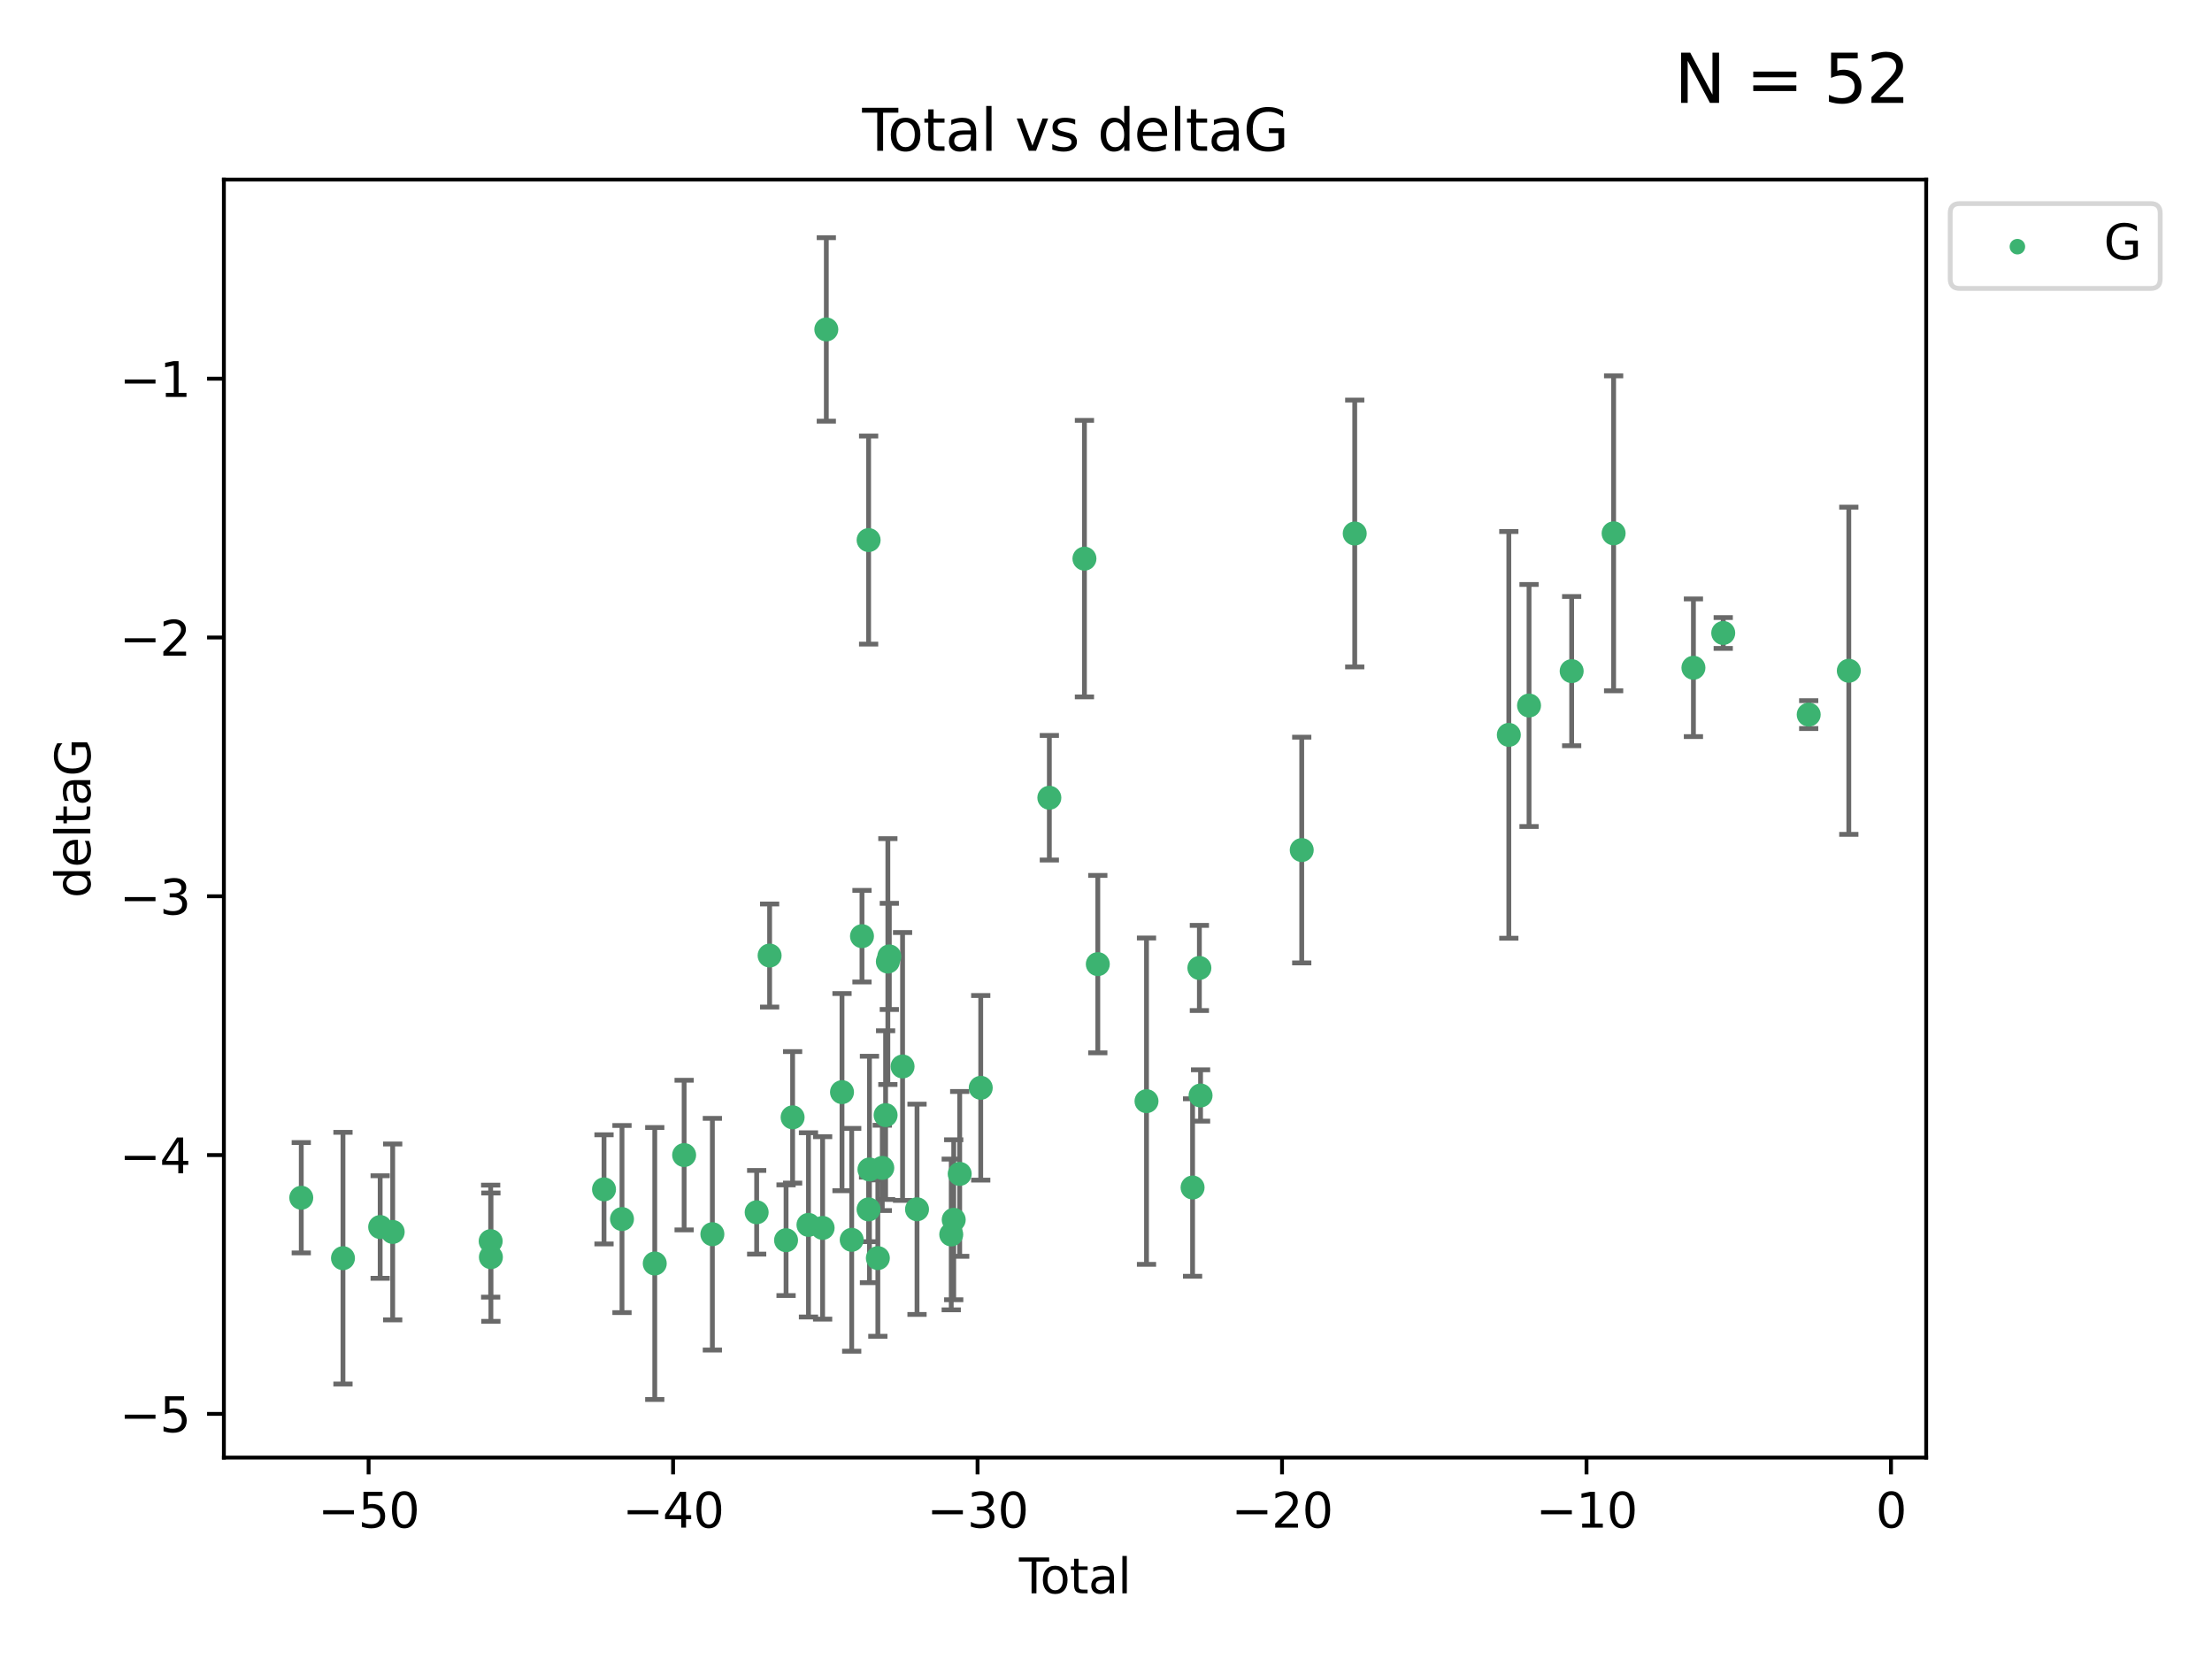 <?xml version="1.0" encoding="utf-8" standalone="no"?>
<!DOCTYPE svg PUBLIC "-//W3C//DTD SVG 1.1//EN"
  "http://www.w3.org/Graphics/SVG/1.1/DTD/svg11.dtd">
<svg xmlns:xlink="http://www.w3.org/1999/xlink" width="460.8pt" height="345.6pt" viewBox="0 0 460.8 345.6" xmlns="http://www.w3.org/2000/svg" version="1.1">
 <defs>
  <style type="text/css">*{stroke-linejoin: round; stroke-linecap: butt}</style>
 </defs>
 <g id="figure_1">
  <g id="patch_1">
   <path d="M 0 345.6 
L 460.8 345.6 
L 460.8 0 
L 0 0 
z
" style="fill: #ffffff"/>
  </g>
  <g id="axes_1">
   <g id="patch_2">
    <path d="M 46.64 303.64 
L 401.26 303.64 
L 401.26 37.411 
L 46.64 37.411 
z
" style="fill: #ffffff"/>
   </g>
   <g id="PathCollection_1">
    <defs>
     <path id="m56aa0d213f" d="M 0 1.118 
C 0.297 1.118 0.581 1 0.791 0.791 
C 1 0.581 1.118 0.297 1.118 0 
C 1.118 -0.297 1 -0.581 0.791 -0.791 
C 0.581 -1 0.297 -1.118 0 -1.118 
C -0.297 -1.118 -0.581 -1 -0.791 -0.791 
C -1 -0.581 -1.118 -0.297 -1.118 0 
C -1.118 0.297 -1 0.581 -0.791 0.791 
C -0.581 1 -0.297 1.118 0 1.118 
z
" style="stroke: #3cb371"/>
    </defs>
    <g clip-path="url(#p2bb2e80247)">
     <use xlink:href="#m56aa0d213f" x="62.759" y="249.511" style="fill: #3cb371; stroke: #3cb371"/>
     <use xlink:href="#m56aa0d213f" x="71.448" y="262.101" style="fill: #3cb371; stroke: #3cb371"/>
     <use xlink:href="#m56aa0d213f" x="79.195" y="255.612" style="fill: #3cb371; stroke: #3cb371"/>
     <use xlink:href="#m56aa0d213f" x="81.804" y="256.635" style="fill: #3cb371; stroke: #3cb371"/>
     <use xlink:href="#m56aa0d213f" x="102.214" y="258.554" style="fill: #3cb371; stroke: #3cb371"/>
     <use xlink:href="#m56aa0d213f" x="102.263" y="261.891" style="fill: #3cb371; stroke: #3cb371"/>
     <use xlink:href="#m56aa0d213f" x="125.827" y="247.764" style="fill: #3cb371; stroke: #3cb371"/>
     <use xlink:href="#m56aa0d213f" x="129.573" y="253.95" style="fill: #3cb371; stroke: #3cb371"/>
     <use xlink:href="#m56aa0d213f" x="136.398" y="263.208" style="fill: #3cb371; stroke: #3cb371"/>
     <use xlink:href="#m56aa0d213f" x="142.517" y="240.62" style="fill: #3cb371; stroke: #3cb371"/>
     <use xlink:href="#m56aa0d213f" x="148.4" y="257.105" style="fill: #3cb371; stroke: #3cb371"/>
     <use xlink:href="#m56aa0d213f" x="157.627" y="252.539" style="fill: #3cb371; stroke: #3cb371"/>
     <use xlink:href="#m56aa0d213f" x="160.326" y="199.055" style="fill: #3cb371; stroke: #3cb371"/>
     <use xlink:href="#m56aa0d213f" x="163.751" y="258.36" style="fill: #3cb371; stroke: #3cb371"/>
     <use xlink:href="#m56aa0d213f" x="165.115" y="232.76" style="fill: #3cb371; stroke: #3cb371"/>
     <use xlink:href="#m56aa0d213f" x="168.42" y="255.165" style="fill: #3cb371; stroke: #3cb371"/>
     <use xlink:href="#m56aa0d213f" x="171.367" y="255.798" style="fill: #3cb371; stroke: #3cb371"/>
     <use xlink:href="#m56aa0d213f" x="172.137" y="68.625" style="fill: #3cb371; stroke: #3cb371"/>
     <use xlink:href="#m56aa0d213f" x="175.405" y="227.511" style="fill: #3cb371; stroke: #3cb371"/>
     <use xlink:href="#m56aa0d213f" x="177.426" y="258.275" style="fill: #3cb371; stroke: #3cb371"/>
     <use xlink:href="#m56aa0d213f" x="179.567" y="195.022" style="fill: #3cb371; stroke: #3cb371"/>
     <use xlink:href="#m56aa0d213f" x="180.94" y="251.941" style="fill: #3cb371; stroke: #3cb371"/>
     <use xlink:href="#m56aa0d213f" x="180.949" y="112.506" style="fill: #3cb371; stroke: #3cb371"/>
     <use xlink:href="#m56aa0d213f" x="181.123" y="243.62" style="fill: #3cb371; stroke: #3cb371"/>
     <use xlink:href="#m56aa0d213f" x="182.872" y="262.086" style="fill: #3cb371; stroke: #3cb371"/>
     <use xlink:href="#m56aa0d213f" x="183.796" y="243.296" style="fill: #3cb371; stroke: #3cb371"/>
     <use xlink:href="#m56aa0d213f" x="184.486" y="232.3" style="fill: #3cb371; stroke: #3cb371"/>
     <use xlink:href="#m56aa0d213f" x="184.957" y="200.312" style="fill: #3cb371; stroke: #3cb371"/>
     <use xlink:href="#m56aa0d213f" x="185.262" y="199.237" style="fill: #3cb371; stroke: #3cb371"/>
     <use xlink:href="#m56aa0d213f" x="188.022" y="222.166" style="fill: #3cb371; stroke: #3cb371"/>
     <use xlink:href="#m56aa0d213f" x="191.032" y="251.914" style="fill: #3cb371; stroke: #3cb371"/>
     <use xlink:href="#m56aa0d213f" x="198.161" y="257.162" style="fill: #3cb371; stroke: #3cb371"/>
     <use xlink:href="#m56aa0d213f" x="198.678" y="254.099" style="fill: #3cb371; stroke: #3cb371"/>
     <use xlink:href="#m56aa0d213f" x="199.924" y="244.543" style="fill: #3cb371; stroke: #3cb371"/>
     <use xlink:href="#m56aa0d213f" x="204.306" y="226.611" style="fill: #3cb371; stroke: #3cb371"/>
     <use xlink:href="#m56aa0d213f" x="218.598" y="166.184" style="fill: #3cb371; stroke: #3cb371"/>
     <use xlink:href="#m56aa0d213f" x="225.909" y="116.375" style="fill: #3cb371; stroke: #3cb371"/>
     <use xlink:href="#m56aa0d213f" x="228.693" y="200.846" style="fill: #3cb371; stroke: #3cb371"/>
     <use xlink:href="#m56aa0d213f" x="238.838" y="229.396" style="fill: #3cb371; stroke: #3cb371"/>
     <use xlink:href="#m56aa0d213f" x="248.436" y="247.379" style="fill: #3cb371; stroke: #3cb371"/>
     <use xlink:href="#m56aa0d213f" x="249.853" y="201.645" style="fill: #3cb371; stroke: #3cb371"/>
     <use xlink:href="#m56aa0d213f" x="250.1" y="228.21" style="fill: #3cb371; stroke: #3cb371"/>
     <use xlink:href="#m56aa0d213f" x="271.176" y="177.08" style="fill: #3cb371; stroke: #3cb371"/>
     <use xlink:href="#m56aa0d213f" x="282.216" y="111.14" style="fill: #3cb371; stroke: #3cb371"/>
     <use xlink:href="#m56aa0d213f" x="314.315" y="153.088" style="fill: #3cb371; stroke: #3cb371"/>
     <use xlink:href="#m56aa0d213f" x="318.528" y="146.969" style="fill: #3cb371; stroke: #3cb371"/>
     <use xlink:href="#m56aa0d213f" x="327.407" y="139.809" style="fill: #3cb371; stroke: #3cb371"/>
     <use xlink:href="#m56aa0d213f" x="336.147" y="111.101" style="fill: #3cb371; stroke: #3cb371"/>
     <use xlink:href="#m56aa0d213f" x="352.772" y="139.107" style="fill: #3cb371; stroke: #3cb371"/>
     <use xlink:href="#m56aa0d213f" x="358.981" y="131.861" style="fill: #3cb371; stroke: #3cb371"/>
     <use xlink:href="#m56aa0d213f" x="376.785" y="148.867" style="fill: #3cb371; stroke: #3cb371"/>
     <use xlink:href="#m56aa0d213f" x="385.141" y="139.734" style="fill: #3cb371; stroke: #3cb371"/>
    </g>
   </g>
   <g id="matplotlib.axis_1">
    <g id="xtick_1">
     <g id="line2d_1">
      <defs>
       <path id="m36e52c031e" d="M 0 0 
L 0 3.5 
" style="stroke: #000000; stroke-width: 0.8"/>
      </defs>
      <g>
       <use xlink:href="#m36e52c031e" x="76.786" y="303.64" style="stroke: #000000; stroke-width: 0.8"/>
      </g>
     </g>
     <g id="text_1">
      <!-- −50 -->
      <g transform="translate(66.234 318.238) scale(0.1 -0.1)">
       <defs>
        <path id="DejaVuSans-2212" d="M 678 2272 
L 4684 2272 
L 4684 1741 
L 678 1741 
L 678 2272 
z
" transform="scale(0.016)"/>
        <path id="DejaVuSans-35" d="M 691 4666 
L 3169 4666 
L 3169 4134 
L 1269 4134 
L 1269 2991 
Q 1406 3038 1543 3061 
Q 1681 3084 1819 3084 
Q 2600 3084 3056 2656 
Q 3513 2228 3513 1497 
Q 3513 744 3044 326 
Q 2575 -91 1722 -91 
Q 1428 -91 1123 -41 
Q 819 9 494 109 
L 494 744 
Q 775 591 1075 516 
Q 1375 441 1709 441 
Q 2250 441 2565 725 
Q 2881 1009 2881 1497 
Q 2881 1984 2565 2268 
Q 2250 2553 1709 2553 
Q 1456 2553 1204 2497 
Q 953 2441 691 2322 
L 691 4666 
z
" transform="scale(0.016)"/>
        <path id="DejaVuSans-30" d="M 2034 4250 
Q 1547 4250 1301 3770 
Q 1056 3291 1056 2328 
Q 1056 1369 1301 889 
Q 1547 409 2034 409 
Q 2525 409 2770 889 
Q 3016 1369 3016 2328 
Q 3016 3291 2770 3770 
Q 2525 4250 2034 4250 
z
M 2034 4750 
Q 2819 4750 3233 4129 
Q 3647 3509 3647 2328 
Q 3647 1150 3233 529 
Q 2819 -91 2034 -91 
Q 1250 -91 836 529 
Q 422 1150 422 2328 
Q 422 3509 836 4129 
Q 1250 4750 2034 4750 
z
" transform="scale(0.016)"/>
       </defs>
       <use xlink:href="#DejaVuSans-2212"/>
       <use xlink:href="#DejaVuSans-35" x="83.789"/>
       <use xlink:href="#DejaVuSans-30" x="147.412"/>
      </g>
     </g>
    </g>
    <g id="xtick_2">
     <g id="line2d_2">
      <g>
       <use xlink:href="#m36e52c031e" x="140.215" y="303.64" style="stroke: #000000; stroke-width: 0.8"/>
      </g>
     </g>
     <g id="text_2">
      <!-- −40 -->
      <g transform="translate(129.663 318.238) scale(0.1 -0.1)">
       <defs>
        <path id="DejaVuSans-34" d="M 2419 4116 
L 825 1625 
L 2419 1625 
L 2419 4116 
z
M 2253 4666 
L 3047 4666 
L 3047 1625 
L 3713 1625 
L 3713 1100 
L 3047 1100 
L 3047 0 
L 2419 0 
L 2419 1100 
L 313 1100 
L 313 1709 
L 2253 4666 
z
" transform="scale(0.016)"/>
       </defs>
       <use xlink:href="#DejaVuSans-2212"/>
       <use xlink:href="#DejaVuSans-34" x="83.789"/>
       <use xlink:href="#DejaVuSans-30" x="147.412"/>
      </g>
     </g>
    </g>
    <g id="xtick_3">
     <g id="line2d_3">
      <g>
       <use xlink:href="#m36e52c031e" x="203.643" y="303.64" style="stroke: #000000; stroke-width: 0.8"/>
      </g>
     </g>
     <g id="text_3">
      <!-- −30 -->
      <g transform="translate(193.091 318.238) scale(0.1 -0.1)">
       <defs>
        <path id="DejaVuSans-33" d="M 2597 2516 
Q 3050 2419 3304 2112 
Q 3559 1806 3559 1356 
Q 3559 666 3084 287 
Q 2609 -91 1734 -91 
Q 1441 -91 1130 -33 
Q 819 25 488 141 
L 488 750 
Q 750 597 1062 519 
Q 1375 441 1716 441 
Q 2309 441 2620 675 
Q 2931 909 2931 1356 
Q 2931 1769 2642 2001 
Q 2353 2234 1838 2234 
L 1294 2234 
L 1294 2753 
L 1863 2753 
Q 2328 2753 2575 2939 
Q 2822 3125 2822 3475 
Q 2822 3834 2567 4026 
Q 2313 4219 1838 4219 
Q 1578 4219 1281 4162 
Q 984 4106 628 3988 
L 628 4550 
Q 988 4650 1302 4700 
Q 1616 4750 1894 4750 
Q 2613 4750 3031 4423 
Q 3450 4097 3450 3541 
Q 3450 3153 3228 2886 
Q 3006 2619 2597 2516 
z
" transform="scale(0.016)"/>
       </defs>
       <use xlink:href="#DejaVuSans-2212"/>
       <use xlink:href="#DejaVuSans-33" x="83.789"/>
       <use xlink:href="#DejaVuSans-30" x="147.412"/>
      </g>
     </g>
    </g>
    <g id="xtick_4">
     <g id="line2d_4">
      <g>
       <use xlink:href="#m36e52c031e" x="267.072" y="303.64" style="stroke: #000000; stroke-width: 0.8"/>
      </g>
     </g>
     <g id="text_4">
      <!-- −20 -->
      <g transform="translate(256.52 318.238) scale(0.1 -0.1)">
       <defs>
        <path id="DejaVuSans-32" d="M 1228 531 
L 3431 531 
L 3431 0 
L 469 0 
L 469 531 
Q 828 903 1448 1529 
Q 2069 2156 2228 2338 
Q 2531 2678 2651 2914 
Q 2772 3150 2772 3378 
Q 2772 3750 2511 3984 
Q 2250 4219 1831 4219 
Q 1534 4219 1204 4116 
Q 875 4013 500 3803 
L 500 4441 
Q 881 4594 1212 4672 
Q 1544 4750 1819 4750 
Q 2544 4750 2975 4387 
Q 3406 4025 3406 3419 
Q 3406 3131 3298 2873 
Q 3191 2616 2906 2266 
Q 2828 2175 2409 1742 
Q 1991 1309 1228 531 
z
" transform="scale(0.016)"/>
       </defs>
       <use xlink:href="#DejaVuSans-2212"/>
       <use xlink:href="#DejaVuSans-32" x="83.789"/>
       <use xlink:href="#DejaVuSans-30" x="147.412"/>
      </g>
     </g>
    </g>
    <g id="xtick_5">
     <g id="line2d_5">
      <g>
       <use xlink:href="#m36e52c031e" x="330.501" y="303.64" style="stroke: #000000; stroke-width: 0.8"/>
      </g>
     </g>
     <g id="text_5">
      <!-- −10 -->
      <g transform="translate(319.948 318.238) scale(0.1 -0.1)">
       <defs>
        <path id="DejaVuSans-31" d="M 794 531 
L 1825 531 
L 1825 4091 
L 703 3866 
L 703 4441 
L 1819 4666 
L 2450 4666 
L 2450 531 
L 3481 531 
L 3481 0 
L 794 0 
L 794 531 
z
" transform="scale(0.016)"/>
       </defs>
       <use xlink:href="#DejaVuSans-2212"/>
       <use xlink:href="#DejaVuSans-31" x="83.789"/>
       <use xlink:href="#DejaVuSans-30" x="147.412"/>
      </g>
     </g>
    </g>
    <g id="xtick_6">
     <g id="line2d_6">
      <g>
       <use xlink:href="#m36e52c031e" x="393.929" y="303.64" style="stroke: #000000; stroke-width: 0.8"/>
      </g>
     </g>
     <g id="text_6">
      <!-- 0 -->
      <g transform="translate(390.748 318.238) scale(0.1 -0.1)">
       <use xlink:href="#DejaVuSans-30"/>
      </g>
     </g>
    </g>
    <g id="text_7">
     <!-- Total -->
     <g transform="translate(212.273 331.917) scale(0.1 -0.1)">
      <defs>
       <path id="DejaVuSans-54" d="M -19 4666 
L 3928 4666 
L 3928 4134 
L 2272 4134 
L 2272 0 
L 1638 0 
L 1638 4134 
L -19 4134 
L -19 4666 
z
" transform="scale(0.016)"/>
       <path id="DejaVuSans-6f" d="M 1959 3097 
Q 1497 3097 1228 2736 
Q 959 2375 959 1747 
Q 959 1119 1226 758 
Q 1494 397 1959 397 
Q 2419 397 2687 759 
Q 2956 1122 2956 1747 
Q 2956 2369 2687 2733 
Q 2419 3097 1959 3097 
z
M 1959 3584 
Q 2709 3584 3137 3096 
Q 3566 2609 3566 1747 
Q 3566 888 3137 398 
Q 2709 -91 1959 -91 
Q 1206 -91 779 398 
Q 353 888 353 1747 
Q 353 2609 779 3096 
Q 1206 3584 1959 3584 
z
" transform="scale(0.016)"/>
       <path id="DejaVuSans-74" d="M 1172 4494 
L 1172 3500 
L 2356 3500 
L 2356 3053 
L 1172 3053 
L 1172 1153 
Q 1172 725 1289 603 
Q 1406 481 1766 481 
L 2356 481 
L 2356 0 
L 1766 0 
Q 1100 0 847 248 
Q 594 497 594 1153 
L 594 3053 
L 172 3053 
L 172 3500 
L 594 3500 
L 594 4494 
L 1172 4494 
z
" transform="scale(0.016)"/>
       <path id="DejaVuSans-61" d="M 2194 1759 
Q 1497 1759 1228 1600 
Q 959 1441 959 1056 
Q 959 750 1161 570 
Q 1363 391 1709 391 
Q 2188 391 2477 730 
Q 2766 1069 2766 1631 
L 2766 1759 
L 2194 1759 
z
M 3341 1997 
L 3341 0 
L 2766 0 
L 2766 531 
Q 2569 213 2275 61 
Q 1981 -91 1556 -91 
Q 1019 -91 701 211 
Q 384 513 384 1019 
Q 384 1609 779 1909 
Q 1175 2209 1959 2209 
L 2766 2209 
L 2766 2266 
Q 2766 2663 2505 2880 
Q 2244 3097 1772 3097 
Q 1472 3097 1187 3025 
Q 903 2953 641 2809 
L 641 3341 
Q 956 3463 1253 3523 
Q 1550 3584 1831 3584 
Q 2591 3584 2966 3190 
Q 3341 2797 3341 1997 
z
" transform="scale(0.016)"/>
       <path id="DejaVuSans-6c" d="M 603 4863 
L 1178 4863 
L 1178 0 
L 603 0 
L 603 4863 
z
" transform="scale(0.016)"/>
      </defs>
      <use xlink:href="#DejaVuSans-54"/>
      <use xlink:href="#DejaVuSans-6f" x="44.084"/>
      <use xlink:href="#DejaVuSans-74" x="105.266"/>
      <use xlink:href="#DejaVuSans-61" x="144.475"/>
      <use xlink:href="#DejaVuSans-6c" x="205.754"/>
     </g>
    </g>
   </g>
   <g id="matplotlib.axis_2">
    <g id="ytick_1">
     <g id="line2d_7">
      <defs>
       <path id="mf500f5c911" d="M 0 0 
L -3.5 0 
" style="stroke: #000000; stroke-width: 0.8"/>
      </defs>
      <g>
       <use xlink:href="#mf500f5c911" x="46.64" y="294.536" style="stroke: #000000; stroke-width: 0.8"/>
      </g>
     </g>
     <g id="text_8">
      <!-- −5 -->
      <g transform="translate(24.898 298.335) scale(0.1 -0.1)">
       <use xlink:href="#DejaVuSans-2212"/>
       <use xlink:href="#DejaVuSans-35" x="83.789"/>
      </g>
     </g>
    </g>
    <g id="ytick_2">
     <g id="line2d_8">
      <g>
       <use xlink:href="#mf500f5c911" x="46.64" y="240.624" style="stroke: #000000; stroke-width: 0.8"/>
      </g>
     </g>
     <g id="text_9">
      <!-- −4 -->
      <g transform="translate(24.898 244.423) scale(0.1 -0.1)">
       <use xlink:href="#DejaVuSans-2212"/>
       <use xlink:href="#DejaVuSans-34" x="83.789"/>
      </g>
     </g>
    </g>
    <g id="ytick_3">
     <g id="line2d_9">
      <g>
       <use xlink:href="#mf500f5c911" x="46.64" y="186.712" style="stroke: #000000; stroke-width: 0.8"/>
      </g>
     </g>
     <g id="text_10">
      <!-- −3 -->
      <g transform="translate(24.898 190.511) scale(0.1 -0.1)">
       <use xlink:href="#DejaVuSans-2212"/>
       <use xlink:href="#DejaVuSans-33" x="83.789"/>
      </g>
     </g>
    </g>
    <g id="ytick_4">
     <g id="line2d_10">
      <g>
       <use xlink:href="#mf500f5c911" x="46.64" y="132.8" style="stroke: #000000; stroke-width: 0.8"/>
      </g>
     </g>
     <g id="text_11">
      <!-- −2 -->
      <g transform="translate(24.898 136.599) scale(0.1 -0.1)">
       <use xlink:href="#DejaVuSans-2212"/>
       <use xlink:href="#DejaVuSans-32" x="83.789"/>
      </g>
     </g>
    </g>
    <g id="ytick_5">
     <g id="line2d_11">
      <g>
       <use xlink:href="#mf500f5c911" x="46.64" y="78.888" style="stroke: #000000; stroke-width: 0.8"/>
      </g>
     </g>
     <g id="text_12">
      <!-- −1 -->
      <g transform="translate(24.898 82.687) scale(0.1 -0.1)">
       <use xlink:href="#DejaVuSans-2212"/>
       <use xlink:href="#DejaVuSans-31" x="83.789"/>
      </g>
     </g>
    </g>
    <g id="text_13">
     <!-- deltaG -->
     <g transform="translate(18.818 187.064) rotate(-90) scale(0.1 -0.1)">
      <defs>
       <path id="DejaVuSans-64" d="M 2906 2969 
L 2906 4863 
L 3481 4863 
L 3481 0 
L 2906 0 
L 2906 525 
Q 2725 213 2448 61 
Q 2172 -91 1784 -91 
Q 1150 -91 751 415 
Q 353 922 353 1747 
Q 353 2572 751 3078 
Q 1150 3584 1784 3584 
Q 2172 3584 2448 3432 
Q 2725 3281 2906 2969 
z
M 947 1747 
Q 947 1113 1208 752 
Q 1469 391 1925 391 
Q 2381 391 2643 752 
Q 2906 1113 2906 1747 
Q 2906 2381 2643 2742 
Q 2381 3103 1925 3103 
Q 1469 3103 1208 2742 
Q 947 2381 947 1747 
z
" transform="scale(0.016)"/>
       <path id="DejaVuSans-65" d="M 3597 1894 
L 3597 1613 
L 953 1613 
Q 991 1019 1311 708 
Q 1631 397 2203 397 
Q 2534 397 2845 478 
Q 3156 559 3463 722 
L 3463 178 
Q 3153 47 2828 -22 
Q 2503 -91 2169 -91 
Q 1331 -91 842 396 
Q 353 884 353 1716 
Q 353 2575 817 3079 
Q 1281 3584 2069 3584 
Q 2775 3584 3186 3129 
Q 3597 2675 3597 1894 
z
M 3022 2063 
Q 3016 2534 2758 2815 
Q 2500 3097 2075 3097 
Q 1594 3097 1305 2825 
Q 1016 2553 972 2059 
L 3022 2063 
z
" transform="scale(0.016)"/>
       <path id="DejaVuSans-47" d="M 3809 666 
L 3809 1919 
L 2778 1919 
L 2778 2438 
L 4434 2438 
L 4434 434 
Q 4069 175 3628 42 
Q 3188 -91 2688 -91 
Q 1594 -91 976 548 
Q 359 1188 359 2328 
Q 359 3472 976 4111 
Q 1594 4750 2688 4750 
Q 3144 4750 3555 4637 
Q 3966 4525 4313 4306 
L 4313 3634 
Q 3963 3931 3569 4081 
Q 3175 4231 2741 4231 
Q 1884 4231 1454 3753 
Q 1025 3275 1025 2328 
Q 1025 1384 1454 906 
Q 1884 428 2741 428 
Q 3075 428 3337 486 
Q 3600 544 3809 666 
z
" transform="scale(0.016)"/>
      </defs>
      <use xlink:href="#DejaVuSans-64"/>
      <use xlink:href="#DejaVuSans-65" x="63.477"/>
      <use xlink:href="#DejaVuSans-6c" x="125"/>
      <use xlink:href="#DejaVuSans-74" x="152.783"/>
      <use xlink:href="#DejaVuSans-61" x="191.992"/>
      <use xlink:href="#DejaVuSans-47" x="253.271"/>
     </g>
    </g>
   </g>
   <g id="LineCollection_1">
    <path d="M 62.759 261.006 
L 62.759 238.016 
" clip-path="url(#p2bb2e80247)" style="fill: none; stroke: #696969"/>
    <path d="M 71.448 288.314 
L 71.448 235.888 
" clip-path="url(#p2bb2e80247)" style="fill: none; stroke: #696969"/>
    <path d="M 79.195 266.292 
L 79.195 244.933 
" clip-path="url(#p2bb2e80247)" style="fill: none; stroke: #696969"/>
    <path d="M 81.804 274.958 
L 81.804 238.312 
" clip-path="url(#p2bb2e80247)" style="fill: none; stroke: #696969"/>
    <path d="M 102.214 270.221 
L 102.214 246.887 
" clip-path="url(#p2bb2e80247)" style="fill: none; stroke: #696969"/>
    <path d="M 102.263 275.258 
L 102.263 248.524 
" clip-path="url(#p2bb2e80247)" style="fill: none; stroke: #696969"/>
    <path d="M 125.827 259.132 
L 125.827 236.396 
" clip-path="url(#p2bb2e80247)" style="fill: none; stroke: #696969"/>
    <path d="M 129.573 273.438 
L 129.573 234.462 
" clip-path="url(#p2bb2e80247)" style="fill: none; stroke: #696969"/>
    <path d="M 136.398 291.539 
L 136.398 234.878 
" clip-path="url(#p2bb2e80247)" style="fill: none; stroke: #696969"/>
    <path d="M 142.517 256.208 
L 142.517 225.033 
" clip-path="url(#p2bb2e80247)" style="fill: none; stroke: #696969"/>
    <path d="M 148.4 281.237 
L 148.4 232.972 
" clip-path="url(#p2bb2e80247)" style="fill: none; stroke: #696969"/>
    <path d="M 157.627 261.257 
L 157.627 243.822 
" clip-path="url(#p2bb2e80247)" style="fill: none; stroke: #696969"/>
    <path d="M 160.326 209.79 
L 160.326 188.32 
" clip-path="url(#p2bb2e80247)" style="fill: none; stroke: #696969"/>
    <path d="M 163.751 269.89 
L 163.751 246.83 
" clip-path="url(#p2bb2e80247)" style="fill: none; stroke: #696969"/>
    <path d="M 165.115 246.459 
L 165.115 219.061 
" clip-path="url(#p2bb2e80247)" style="fill: none; stroke: #696969"/>
    <path d="M 168.42 274.356 
L 168.42 235.975 
" clip-path="url(#p2bb2e80247)" style="fill: none; stroke: #696969"/>
    <path d="M 171.367 274.797 
L 171.367 236.798 
" clip-path="url(#p2bb2e80247)" style="fill: none; stroke: #696969"/>
    <path d="M 172.137 87.738 
L 172.137 49.513 
" clip-path="url(#p2bb2e80247)" style="fill: none; stroke: #696969"/>
    <path d="M 175.405 248.046 
L 175.405 206.975 
" clip-path="url(#p2bb2e80247)" style="fill: none; stroke: #696969"/>
    <path d="M 177.426 281.48 
L 177.426 235.071 
" clip-path="url(#p2bb2e80247)" style="fill: none; stroke: #696969"/>
    <path d="M 179.567 204.563 
L 179.567 185.481 
" clip-path="url(#p2bb2e80247)" style="fill: none; stroke: #696969"/>
    <path d="M 180.94 258.653 
L 180.94 245.228 
" clip-path="url(#p2bb2e80247)" style="fill: none; stroke: #696969"/>
    <path d="M 180.949 134.181 
L 180.949 90.832 
" clip-path="url(#p2bb2e80247)" style="fill: none; stroke: #696969"/>
    <path d="M 181.123 267.203 
L 181.123 220.038 
" clip-path="url(#p2bb2e80247)" style="fill: none; stroke: #696969"/>
    <path d="M 182.872 278.373 
L 182.872 245.8 
" clip-path="url(#p2bb2e80247)" style="fill: none; stroke: #696969"/>
    <path d="M 183.796 252.179 
L 183.796 234.412 
" clip-path="url(#p2bb2e80247)" style="fill: none; stroke: #696969"/>
    <path d="M 184.486 249.873 
L 184.486 214.728 
" clip-path="url(#p2bb2e80247)" style="fill: none; stroke: #696969"/>
    <path d="M 184.957 225.918 
L 184.957 174.705 
" clip-path="url(#p2bb2e80247)" style="fill: none; stroke: #696969"/>
    <path d="M 185.262 210.296 
L 185.262 188.179 
" clip-path="url(#p2bb2e80247)" style="fill: none; stroke: #696969"/>
    <path d="M 188.022 250.07 
L 188.022 194.262 
" clip-path="url(#p2bb2e80247)" style="fill: none; stroke: #696969"/>
    <path d="M 191.032 273.82 
L 191.032 230.009 
" clip-path="url(#p2bb2e80247)" style="fill: none; stroke: #696969"/>
    <path d="M 198.161 272.863 
L 198.161 241.461 
" clip-path="url(#p2bb2e80247)" style="fill: none; stroke: #696969"/>
    <path d="M 198.678 270.762 
L 198.678 237.437 
" clip-path="url(#p2bb2e80247)" style="fill: none; stroke: #696969"/>
    <path d="M 199.924 261.71 
L 199.924 227.376 
" clip-path="url(#p2bb2e80247)" style="fill: none; stroke: #696969"/>
    <path d="M 204.306 245.838 
L 204.306 207.384 
" clip-path="url(#p2bb2e80247)" style="fill: none; stroke: #696969"/>
    <path d="M 218.598 179.16 
L 218.598 153.208 
" clip-path="url(#p2bb2e80247)" style="fill: none; stroke: #696969"/>
    <path d="M 225.909 145.175 
L 225.909 87.574 
" clip-path="url(#p2bb2e80247)" style="fill: none; stroke: #696969"/>
    <path d="M 228.693 219.325 
L 228.693 182.367 
" clip-path="url(#p2bb2e80247)" style="fill: none; stroke: #696969"/>
    <path d="M 238.838 263.388 
L 238.838 195.404 
" clip-path="url(#p2bb2e80247)" style="fill: none; stroke: #696969"/>
    <path d="M 248.436 265.866 
L 248.436 228.891 
" clip-path="url(#p2bb2e80247)" style="fill: none; stroke: #696969"/>
    <path d="M 249.853 210.516 
L 249.853 192.774 
" clip-path="url(#p2bb2e80247)" style="fill: none; stroke: #696969"/>
    <path d="M 250.1 233.556 
L 250.1 222.864 
" clip-path="url(#p2bb2e80247)" style="fill: none; stroke: #696969"/>
    <path d="M 271.176 200.588 
L 271.176 153.573 
" clip-path="url(#p2bb2e80247)" style="fill: none; stroke: #696969"/>
    <path d="M 282.216 138.936 
L 282.216 83.344 
" clip-path="url(#p2bb2e80247)" style="fill: none; stroke: #696969"/>
    <path d="M 314.315 195.446 
L 314.315 110.729 
" clip-path="url(#p2bb2e80247)" style="fill: none; stroke: #696969"/>
    <path d="M 318.528 172.181 
L 318.528 121.758 
" clip-path="url(#p2bb2e80247)" style="fill: none; stroke: #696969"/>
    <path d="M 327.407 155.354 
L 327.407 124.264 
" clip-path="url(#p2bb2e80247)" style="fill: none; stroke: #696969"/>
    <path d="M 336.147 143.903 
L 336.147 78.298 
" clip-path="url(#p2bb2e80247)" style="fill: none; stroke: #696969"/>
    <path d="M 352.772 153.448 
L 352.772 124.767 
" clip-path="url(#p2bb2e80247)" style="fill: none; stroke: #696969"/>
    <path d="M 358.981 135.072 
L 358.981 128.651 
" clip-path="url(#p2bb2e80247)" style="fill: none; stroke: #696969"/>
    <path d="M 376.785 151.768 
L 376.785 145.967 
" clip-path="url(#p2bb2e80247)" style="fill: none; stroke: #696969"/>
    <path d="M 385.141 173.815 
L 385.141 105.652 
" clip-path="url(#p2bb2e80247)" style="fill: none; stroke: #696969"/>
   </g>
   <g id="line2d_12">
    <defs>
     <path id="mf91b892476" d="M 2 0 
L -2 -0 
" style="stroke: #696969"/>
    </defs>
    <g clip-path="url(#p2bb2e80247)">
     <use xlink:href="#mf91b892476" x="62.759" y="261.006" style="fill: #696969; stroke: #696969"/>
     <use xlink:href="#mf91b892476" x="71.448" y="288.314" style="fill: #696969; stroke: #696969"/>
     <use xlink:href="#mf91b892476" x="79.195" y="266.292" style="fill: #696969; stroke: #696969"/>
     <use xlink:href="#mf91b892476" x="81.804" y="274.958" style="fill: #696969; stroke: #696969"/>
     <use xlink:href="#mf91b892476" x="102.214" y="270.221" style="fill: #696969; stroke: #696969"/>
     <use xlink:href="#mf91b892476" x="102.263" y="275.258" style="fill: #696969; stroke: #696969"/>
     <use xlink:href="#mf91b892476" x="125.827" y="259.132" style="fill: #696969; stroke: #696969"/>
     <use xlink:href="#mf91b892476" x="129.573" y="273.438" style="fill: #696969; stroke: #696969"/>
     <use xlink:href="#mf91b892476" x="136.398" y="291.539" style="fill: #696969; stroke: #696969"/>
     <use xlink:href="#mf91b892476" x="142.517" y="256.208" style="fill: #696969; stroke: #696969"/>
     <use xlink:href="#mf91b892476" x="148.4" y="281.237" style="fill: #696969; stroke: #696969"/>
     <use xlink:href="#mf91b892476" x="157.627" y="261.257" style="fill: #696969; stroke: #696969"/>
     <use xlink:href="#mf91b892476" x="160.326" y="209.79" style="fill: #696969; stroke: #696969"/>
     <use xlink:href="#mf91b892476" x="163.751" y="269.89" style="fill: #696969; stroke: #696969"/>
     <use xlink:href="#mf91b892476" x="165.115" y="246.459" style="fill: #696969; stroke: #696969"/>
     <use xlink:href="#mf91b892476" x="168.42" y="274.356" style="fill: #696969; stroke: #696969"/>
     <use xlink:href="#mf91b892476" x="171.367" y="274.797" style="fill: #696969; stroke: #696969"/>
     <use xlink:href="#mf91b892476" x="172.137" y="87.738" style="fill: #696969; stroke: #696969"/>
     <use xlink:href="#mf91b892476" x="175.405" y="248.046" style="fill: #696969; stroke: #696969"/>
     <use xlink:href="#mf91b892476" x="177.426" y="281.48" style="fill: #696969; stroke: #696969"/>
     <use xlink:href="#mf91b892476" x="179.567" y="204.563" style="fill: #696969; stroke: #696969"/>
     <use xlink:href="#mf91b892476" x="180.94" y="258.653" style="fill: #696969; stroke: #696969"/>
     <use xlink:href="#mf91b892476" x="180.949" y="134.181" style="fill: #696969; stroke: #696969"/>
     <use xlink:href="#mf91b892476" x="181.123" y="267.203" style="fill: #696969; stroke: #696969"/>
     <use xlink:href="#mf91b892476" x="182.872" y="278.373" style="fill: #696969; stroke: #696969"/>
     <use xlink:href="#mf91b892476" x="183.796" y="252.179" style="fill: #696969; stroke: #696969"/>
     <use xlink:href="#mf91b892476" x="184.486" y="249.873" style="fill: #696969; stroke: #696969"/>
     <use xlink:href="#mf91b892476" x="184.957" y="225.918" style="fill: #696969; stroke: #696969"/>
     <use xlink:href="#mf91b892476" x="185.262" y="210.296" style="fill: #696969; stroke: #696969"/>
     <use xlink:href="#mf91b892476" x="188.022" y="250.07" style="fill: #696969; stroke: #696969"/>
     <use xlink:href="#mf91b892476" x="191.032" y="273.82" style="fill: #696969; stroke: #696969"/>
     <use xlink:href="#mf91b892476" x="198.161" y="272.863" style="fill: #696969; stroke: #696969"/>
     <use xlink:href="#mf91b892476" x="198.678" y="270.762" style="fill: #696969; stroke: #696969"/>
     <use xlink:href="#mf91b892476" x="199.924" y="261.71" style="fill: #696969; stroke: #696969"/>
     <use xlink:href="#mf91b892476" x="204.306" y="245.838" style="fill: #696969; stroke: #696969"/>
     <use xlink:href="#mf91b892476" x="218.598" y="179.16" style="fill: #696969; stroke: #696969"/>
     <use xlink:href="#mf91b892476" x="225.909" y="145.175" style="fill: #696969; stroke: #696969"/>
     <use xlink:href="#mf91b892476" x="228.693" y="219.325" style="fill: #696969; stroke: #696969"/>
     <use xlink:href="#mf91b892476" x="238.838" y="263.388" style="fill: #696969; stroke: #696969"/>
     <use xlink:href="#mf91b892476" x="248.436" y="265.866" style="fill: #696969; stroke: #696969"/>
     <use xlink:href="#mf91b892476" x="249.853" y="210.516" style="fill: #696969; stroke: #696969"/>
     <use xlink:href="#mf91b892476" x="250.1" y="233.556" style="fill: #696969; stroke: #696969"/>
     <use xlink:href="#mf91b892476" x="271.176" y="200.588" style="fill: #696969; stroke: #696969"/>
     <use xlink:href="#mf91b892476" x="282.216" y="138.936" style="fill: #696969; stroke: #696969"/>
     <use xlink:href="#mf91b892476" x="314.315" y="195.446" style="fill: #696969; stroke: #696969"/>
     <use xlink:href="#mf91b892476" x="318.528" y="172.181" style="fill: #696969; stroke: #696969"/>
     <use xlink:href="#mf91b892476" x="327.407" y="155.354" style="fill: #696969; stroke: #696969"/>
     <use xlink:href="#mf91b892476" x="336.147" y="143.903" style="fill: #696969; stroke: #696969"/>
     <use xlink:href="#mf91b892476" x="352.772" y="153.448" style="fill: #696969; stroke: #696969"/>
     <use xlink:href="#mf91b892476" x="358.981" y="135.072" style="fill: #696969; stroke: #696969"/>
     <use xlink:href="#mf91b892476" x="376.785" y="151.768" style="fill: #696969; stroke: #696969"/>
     <use xlink:href="#mf91b892476" x="385.141" y="173.815" style="fill: #696969; stroke: #696969"/>
    </g>
   </g>
   <g id="line2d_13">
    <g clip-path="url(#p2bb2e80247)">
     <use xlink:href="#mf91b892476" x="62.759" y="238.016" style="fill: #696969; stroke: #696969"/>
     <use xlink:href="#mf91b892476" x="71.448" y="235.888" style="fill: #696969; stroke: #696969"/>
     <use xlink:href="#mf91b892476" x="79.195" y="244.933" style="fill: #696969; stroke: #696969"/>
     <use xlink:href="#mf91b892476" x="81.804" y="238.312" style="fill: #696969; stroke: #696969"/>
     <use xlink:href="#mf91b892476" x="102.214" y="246.887" style="fill: #696969; stroke: #696969"/>
     <use xlink:href="#mf91b892476" x="102.263" y="248.524" style="fill: #696969; stroke: #696969"/>
     <use xlink:href="#mf91b892476" x="125.827" y="236.396" style="fill: #696969; stroke: #696969"/>
     <use xlink:href="#mf91b892476" x="129.573" y="234.462" style="fill: #696969; stroke: #696969"/>
     <use xlink:href="#mf91b892476" x="136.398" y="234.878" style="fill: #696969; stroke: #696969"/>
     <use xlink:href="#mf91b892476" x="142.517" y="225.033" style="fill: #696969; stroke: #696969"/>
     <use xlink:href="#mf91b892476" x="148.4" y="232.972" style="fill: #696969; stroke: #696969"/>
     <use xlink:href="#mf91b892476" x="157.627" y="243.822" style="fill: #696969; stroke: #696969"/>
     <use xlink:href="#mf91b892476" x="160.326" y="188.32" style="fill: #696969; stroke: #696969"/>
     <use xlink:href="#mf91b892476" x="163.751" y="246.83" style="fill: #696969; stroke: #696969"/>
     <use xlink:href="#mf91b892476" x="165.115" y="219.061" style="fill: #696969; stroke: #696969"/>
     <use xlink:href="#mf91b892476" x="168.42" y="235.975" style="fill: #696969; stroke: #696969"/>
     <use xlink:href="#mf91b892476" x="171.367" y="236.798" style="fill: #696969; stroke: #696969"/>
     <use xlink:href="#mf91b892476" x="172.137" y="49.513" style="fill: #696969; stroke: #696969"/>
     <use xlink:href="#mf91b892476" x="175.405" y="206.975" style="fill: #696969; stroke: #696969"/>
     <use xlink:href="#mf91b892476" x="177.426" y="235.071" style="fill: #696969; stroke: #696969"/>
     <use xlink:href="#mf91b892476" x="179.567" y="185.481" style="fill: #696969; stroke: #696969"/>
     <use xlink:href="#mf91b892476" x="180.94" y="245.228" style="fill: #696969; stroke: #696969"/>
     <use xlink:href="#mf91b892476" x="180.949" y="90.832" style="fill: #696969; stroke: #696969"/>
     <use xlink:href="#mf91b892476" x="181.123" y="220.038" style="fill: #696969; stroke: #696969"/>
     <use xlink:href="#mf91b892476" x="182.872" y="245.8" style="fill: #696969; stroke: #696969"/>
     <use xlink:href="#mf91b892476" x="183.796" y="234.412" style="fill: #696969; stroke: #696969"/>
     <use xlink:href="#mf91b892476" x="184.486" y="214.728" style="fill: #696969; stroke: #696969"/>
     <use xlink:href="#mf91b892476" x="184.957" y="174.705" style="fill: #696969; stroke: #696969"/>
     <use xlink:href="#mf91b892476" x="185.262" y="188.179" style="fill: #696969; stroke: #696969"/>
     <use xlink:href="#mf91b892476" x="188.022" y="194.262" style="fill: #696969; stroke: #696969"/>
     <use xlink:href="#mf91b892476" x="191.032" y="230.009" style="fill: #696969; stroke: #696969"/>
     <use xlink:href="#mf91b892476" x="198.161" y="241.461" style="fill: #696969; stroke: #696969"/>
     <use xlink:href="#mf91b892476" x="198.678" y="237.437" style="fill: #696969; stroke: #696969"/>
     <use xlink:href="#mf91b892476" x="199.924" y="227.376" style="fill: #696969; stroke: #696969"/>
     <use xlink:href="#mf91b892476" x="204.306" y="207.384" style="fill: #696969; stroke: #696969"/>
     <use xlink:href="#mf91b892476" x="218.598" y="153.208" style="fill: #696969; stroke: #696969"/>
     <use xlink:href="#mf91b892476" x="225.909" y="87.574" style="fill: #696969; stroke: #696969"/>
     <use xlink:href="#mf91b892476" x="228.693" y="182.367" style="fill: #696969; stroke: #696969"/>
     <use xlink:href="#mf91b892476" x="238.838" y="195.404" style="fill: #696969; stroke: #696969"/>
     <use xlink:href="#mf91b892476" x="248.436" y="228.891" style="fill: #696969; stroke: #696969"/>
     <use xlink:href="#mf91b892476" x="249.853" y="192.774" style="fill: #696969; stroke: #696969"/>
     <use xlink:href="#mf91b892476" x="250.1" y="222.864" style="fill: #696969; stroke: #696969"/>
     <use xlink:href="#mf91b892476" x="271.176" y="153.573" style="fill: #696969; stroke: #696969"/>
     <use xlink:href="#mf91b892476" x="282.216" y="83.344" style="fill: #696969; stroke: #696969"/>
     <use xlink:href="#mf91b892476" x="314.315" y="110.729" style="fill: #696969; stroke: #696969"/>
     <use xlink:href="#mf91b892476" x="318.528" y="121.758" style="fill: #696969; stroke: #696969"/>
     <use xlink:href="#mf91b892476" x="327.407" y="124.264" style="fill: #696969; stroke: #696969"/>
     <use xlink:href="#mf91b892476" x="336.147" y="78.298" style="fill: #696969; stroke: #696969"/>
     <use xlink:href="#mf91b892476" x="352.772" y="124.767" style="fill: #696969; stroke: #696969"/>
     <use xlink:href="#mf91b892476" x="358.981" y="128.651" style="fill: #696969; stroke: #696969"/>
     <use xlink:href="#mf91b892476" x="376.785" y="145.967" style="fill: #696969; stroke: #696969"/>
     <use xlink:href="#mf91b892476" x="385.141" y="105.652" style="fill: #696969; stroke: #696969"/>
    </g>
   </g>
   <g id="line2d_14">
    <defs>
     <path id="mdbf3a3ffcc" d="M 0 2 
C 0.53 2 1.039 1.789 1.414 1.414 
C 1.789 1.039 2 0.53 2 0 
C 2 -0.53 1.789 -1.039 1.414 -1.414 
C 1.039 -1.789 0.53 -2 0 -2 
C -0.53 -2 -1.039 -1.789 -1.414 -1.414 
C -1.789 -1.039 -2 -0.53 -2 0 
C -2 0.53 -1.789 1.039 -1.414 1.414 
C -1.039 1.789 -0.53 2 0 2 
z
" style="stroke: #3cb371"/>
    </defs>
    <g clip-path="url(#p2bb2e80247)">
     <use xlink:href="#mdbf3a3ffcc" x="62.759" y="249.511" style="fill: #3cb371; stroke: #3cb371"/>
     <use xlink:href="#mdbf3a3ffcc" x="71.448" y="262.101" style="fill: #3cb371; stroke: #3cb371"/>
     <use xlink:href="#mdbf3a3ffcc" x="79.195" y="255.612" style="fill: #3cb371; stroke: #3cb371"/>
     <use xlink:href="#mdbf3a3ffcc" x="81.804" y="256.635" style="fill: #3cb371; stroke: #3cb371"/>
     <use xlink:href="#mdbf3a3ffcc" x="102.214" y="258.554" style="fill: #3cb371; stroke: #3cb371"/>
     <use xlink:href="#mdbf3a3ffcc" x="102.263" y="261.891" style="fill: #3cb371; stroke: #3cb371"/>
     <use xlink:href="#mdbf3a3ffcc" x="125.827" y="247.764" style="fill: #3cb371; stroke: #3cb371"/>
     <use xlink:href="#mdbf3a3ffcc" x="129.573" y="253.95" style="fill: #3cb371; stroke: #3cb371"/>
     <use xlink:href="#mdbf3a3ffcc" x="136.398" y="263.208" style="fill: #3cb371; stroke: #3cb371"/>
     <use xlink:href="#mdbf3a3ffcc" x="142.517" y="240.62" style="fill: #3cb371; stroke: #3cb371"/>
     <use xlink:href="#mdbf3a3ffcc" x="148.4" y="257.105" style="fill: #3cb371; stroke: #3cb371"/>
     <use xlink:href="#mdbf3a3ffcc" x="157.627" y="252.539" style="fill: #3cb371; stroke: #3cb371"/>
     <use xlink:href="#mdbf3a3ffcc" x="160.326" y="199.055" style="fill: #3cb371; stroke: #3cb371"/>
     <use xlink:href="#mdbf3a3ffcc" x="163.751" y="258.36" style="fill: #3cb371; stroke: #3cb371"/>
     <use xlink:href="#mdbf3a3ffcc" x="165.115" y="232.76" style="fill: #3cb371; stroke: #3cb371"/>
     <use xlink:href="#mdbf3a3ffcc" x="168.42" y="255.165" style="fill: #3cb371; stroke: #3cb371"/>
     <use xlink:href="#mdbf3a3ffcc" x="171.367" y="255.798" style="fill: #3cb371; stroke: #3cb371"/>
     <use xlink:href="#mdbf3a3ffcc" x="172.137" y="68.625" style="fill: #3cb371; stroke: #3cb371"/>
     <use xlink:href="#mdbf3a3ffcc" x="175.405" y="227.511" style="fill: #3cb371; stroke: #3cb371"/>
     <use xlink:href="#mdbf3a3ffcc" x="177.426" y="258.275" style="fill: #3cb371; stroke: #3cb371"/>
     <use xlink:href="#mdbf3a3ffcc" x="179.567" y="195.022" style="fill: #3cb371; stroke: #3cb371"/>
     <use xlink:href="#mdbf3a3ffcc" x="180.94" y="251.941" style="fill: #3cb371; stroke: #3cb371"/>
     <use xlink:href="#mdbf3a3ffcc" x="180.949" y="112.506" style="fill: #3cb371; stroke: #3cb371"/>
     <use xlink:href="#mdbf3a3ffcc" x="181.123" y="243.62" style="fill: #3cb371; stroke: #3cb371"/>
     <use xlink:href="#mdbf3a3ffcc" x="182.872" y="262.086" style="fill: #3cb371; stroke: #3cb371"/>
     <use xlink:href="#mdbf3a3ffcc" x="183.796" y="243.296" style="fill: #3cb371; stroke: #3cb371"/>
     <use xlink:href="#mdbf3a3ffcc" x="184.486" y="232.3" style="fill: #3cb371; stroke: #3cb371"/>
     <use xlink:href="#mdbf3a3ffcc" x="184.957" y="200.312" style="fill: #3cb371; stroke: #3cb371"/>
     <use xlink:href="#mdbf3a3ffcc" x="185.262" y="199.237" style="fill: #3cb371; stroke: #3cb371"/>
     <use xlink:href="#mdbf3a3ffcc" x="188.022" y="222.166" style="fill: #3cb371; stroke: #3cb371"/>
     <use xlink:href="#mdbf3a3ffcc" x="191.032" y="251.914" style="fill: #3cb371; stroke: #3cb371"/>
     <use xlink:href="#mdbf3a3ffcc" x="198.161" y="257.162" style="fill: #3cb371; stroke: #3cb371"/>
     <use xlink:href="#mdbf3a3ffcc" x="198.678" y="254.099" style="fill: #3cb371; stroke: #3cb371"/>
     <use xlink:href="#mdbf3a3ffcc" x="199.924" y="244.543" style="fill: #3cb371; stroke: #3cb371"/>
     <use xlink:href="#mdbf3a3ffcc" x="204.306" y="226.611" style="fill: #3cb371; stroke: #3cb371"/>
     <use xlink:href="#mdbf3a3ffcc" x="218.598" y="166.184" style="fill: #3cb371; stroke: #3cb371"/>
     <use xlink:href="#mdbf3a3ffcc" x="225.909" y="116.375" style="fill: #3cb371; stroke: #3cb371"/>
     <use xlink:href="#mdbf3a3ffcc" x="228.693" y="200.846" style="fill: #3cb371; stroke: #3cb371"/>
     <use xlink:href="#mdbf3a3ffcc" x="238.838" y="229.396" style="fill: #3cb371; stroke: #3cb371"/>
     <use xlink:href="#mdbf3a3ffcc" x="248.436" y="247.379" style="fill: #3cb371; stroke: #3cb371"/>
     <use xlink:href="#mdbf3a3ffcc" x="249.853" y="201.645" style="fill: #3cb371; stroke: #3cb371"/>
     <use xlink:href="#mdbf3a3ffcc" x="250.1" y="228.21" style="fill: #3cb371; stroke: #3cb371"/>
     <use xlink:href="#mdbf3a3ffcc" x="271.176" y="177.08" style="fill: #3cb371; stroke: #3cb371"/>
     <use xlink:href="#mdbf3a3ffcc" x="282.216" y="111.14" style="fill: #3cb371; stroke: #3cb371"/>
     <use xlink:href="#mdbf3a3ffcc" x="314.315" y="153.088" style="fill: #3cb371; stroke: #3cb371"/>
     <use xlink:href="#mdbf3a3ffcc" x="318.528" y="146.969" style="fill: #3cb371; stroke: #3cb371"/>
     <use xlink:href="#mdbf3a3ffcc" x="327.407" y="139.809" style="fill: #3cb371; stroke: #3cb371"/>
     <use xlink:href="#mdbf3a3ffcc" x="336.147" y="111.101" style="fill: #3cb371; stroke: #3cb371"/>
     <use xlink:href="#mdbf3a3ffcc" x="352.772" y="139.107" style="fill: #3cb371; stroke: #3cb371"/>
     <use xlink:href="#mdbf3a3ffcc" x="358.981" y="131.861" style="fill: #3cb371; stroke: #3cb371"/>
     <use xlink:href="#mdbf3a3ffcc" x="376.785" y="148.867" style="fill: #3cb371; stroke: #3cb371"/>
     <use xlink:href="#mdbf3a3ffcc" x="385.141" y="139.734" style="fill: #3cb371; stroke: #3cb371"/>
    </g>
   </g>
   <g id="patch_3">
    <path d="M 46.64 303.64 
L 46.64 37.411 
" style="fill: none; stroke: #000000; stroke-width: 0.8; stroke-linejoin: miter; stroke-linecap: square"/>
   </g>
   <g id="patch_4">
    <path d="M 401.26 303.64 
L 401.26 37.411 
" style="fill: none; stroke: #000000; stroke-width: 0.8; stroke-linejoin: miter; stroke-linecap: square"/>
   </g>
   <g id="patch_5">
    <path d="M 46.64 303.64 
L 401.26 303.64 
" style="fill: none; stroke: #000000; stroke-width: 0.8; stroke-linejoin: miter; stroke-linecap: square"/>
   </g>
   <g id="patch_6">
    <path d="M 46.64 37.411 
L 401.26 37.411 
" style="fill: none; stroke: #000000; stroke-width: 0.8; stroke-linejoin: miter; stroke-linecap: square"/>
   </g>
   <g id="text_14">
    <!-- N = 52 -->
    <g transform="translate(348.795 21.426) scale(0.14 -0.14)">
     <defs>
      <path id="DejaVuSans-4e" d="M 628 4666 
L 1478 4666 
L 3547 763 
L 3547 4666 
L 4159 4666 
L 4159 0 
L 3309 0 
L 1241 3903 
L 1241 0 
L 628 0 
L 628 4666 
z
" transform="scale(0.016)"/>
      <path id="DejaVuSans-20" transform="scale(0.016)"/>
      <path id="DejaVuSans-3d" d="M 678 2906 
L 4684 2906 
L 4684 2381 
L 678 2381 
L 678 2906 
z
M 678 1631 
L 4684 1631 
L 4684 1100 
L 678 1100 
L 678 1631 
z
" transform="scale(0.016)"/>
     </defs>
     <use xlink:href="#DejaVuSans-4e"/>
     <use xlink:href="#DejaVuSans-20" x="74.805"/>
     <use xlink:href="#DejaVuSans-3d" x="106.592"/>
     <use xlink:href="#DejaVuSans-20" x="190.381"/>
     <use xlink:href="#DejaVuSans-35" x="222.168"/>
     <use xlink:href="#DejaVuSans-32" x="285.791"/>
    </g>
   </g>
   <g id="text_15">
    <!-- Total vs deltaG -->
    <g transform="translate(179.602 31.411) scale(0.12 -0.12)">
     <defs>
      <path id="DejaVuSans-76" d="M 191 3500 
L 800 3500 
L 1894 563 
L 2988 3500 
L 3597 3500 
L 2284 0 
L 1503 0 
L 191 3500 
z
" transform="scale(0.016)"/>
      <path id="DejaVuSans-73" d="M 2834 3397 
L 2834 2853 
Q 2591 2978 2328 3040 
Q 2066 3103 1784 3103 
Q 1356 3103 1142 2972 
Q 928 2841 928 2578 
Q 928 2378 1081 2264 
Q 1234 2150 1697 2047 
L 1894 2003 
Q 2506 1872 2764 1633 
Q 3022 1394 3022 966 
Q 3022 478 2636 193 
Q 2250 -91 1575 -91 
Q 1294 -91 989 -36 
Q 684 19 347 128 
L 347 722 
Q 666 556 975 473 
Q 1284 391 1588 391 
Q 1994 391 2212 530 
Q 2431 669 2431 922 
Q 2431 1156 2273 1281 
Q 2116 1406 1581 1522 
L 1381 1569 
Q 847 1681 609 1914 
Q 372 2147 372 2553 
Q 372 3047 722 3315 
Q 1072 3584 1716 3584 
Q 2034 3584 2315 3537 
Q 2597 3491 2834 3397 
z
" transform="scale(0.016)"/>
     </defs>
     <use xlink:href="#DejaVuSans-54"/>
     <use xlink:href="#DejaVuSans-6f" x="44.084"/>
     <use xlink:href="#DejaVuSans-74" x="105.266"/>
     <use xlink:href="#DejaVuSans-61" x="144.475"/>
     <use xlink:href="#DejaVuSans-6c" x="205.754"/>
     <use xlink:href="#DejaVuSans-20" x="233.537"/>
     <use xlink:href="#DejaVuSans-76" x="265.324"/>
     <use xlink:href="#DejaVuSans-73" x="324.504"/>
     <use xlink:href="#DejaVuSans-20" x="376.604"/>
     <use xlink:href="#DejaVuSans-64" x="408.391"/>
     <use xlink:href="#DejaVuSans-65" x="471.867"/>
     <use xlink:href="#DejaVuSans-6c" x="533.391"/>
     <use xlink:href="#DejaVuSans-74" x="561.174"/>
     <use xlink:href="#DejaVuSans-61" x="600.383"/>
     <use xlink:href="#DejaVuSans-47" x="661.662"/>
    </g>
   </g>
   <g id="legend_1">
    <g id="patch_7">
     <path d="M 408.26 60.089 
L 448.008 60.089 
Q 450.008 60.089 450.008 58.089 
L 450.008 44.411 
Q 450.008 42.411 448.008 42.411 
L 408.26 42.411 
Q 406.26 42.411 406.26 44.411 
L 406.26 58.089 
Q 406.26 60.089 408.26 60.089 
z
" style="fill: #ffffff; opacity: 0.8; stroke: #cccccc; stroke-linejoin: miter"/>
    </g>
    <g id="PathCollection_2">
     <g>
      <use xlink:href="#m56aa0d213f" x="420.26" y="51.385" style="fill: #3cb371; stroke: #3cb371"/>
     </g>
    </g>
    <g id="text_16">
     <!-- G -->
     <g transform="translate(438.26 54.01) scale(0.1 -0.1)">
      <use xlink:href="#DejaVuSans-47"/>
     </g>
    </g>
   </g>
  </g>
 </g>
 <defs>
  <clipPath id="p2bb2e80247">
   <rect x="46.64" y="37.411" width="354.62" height="266.229"/>
  </clipPath>
 </defs>
</svg>
